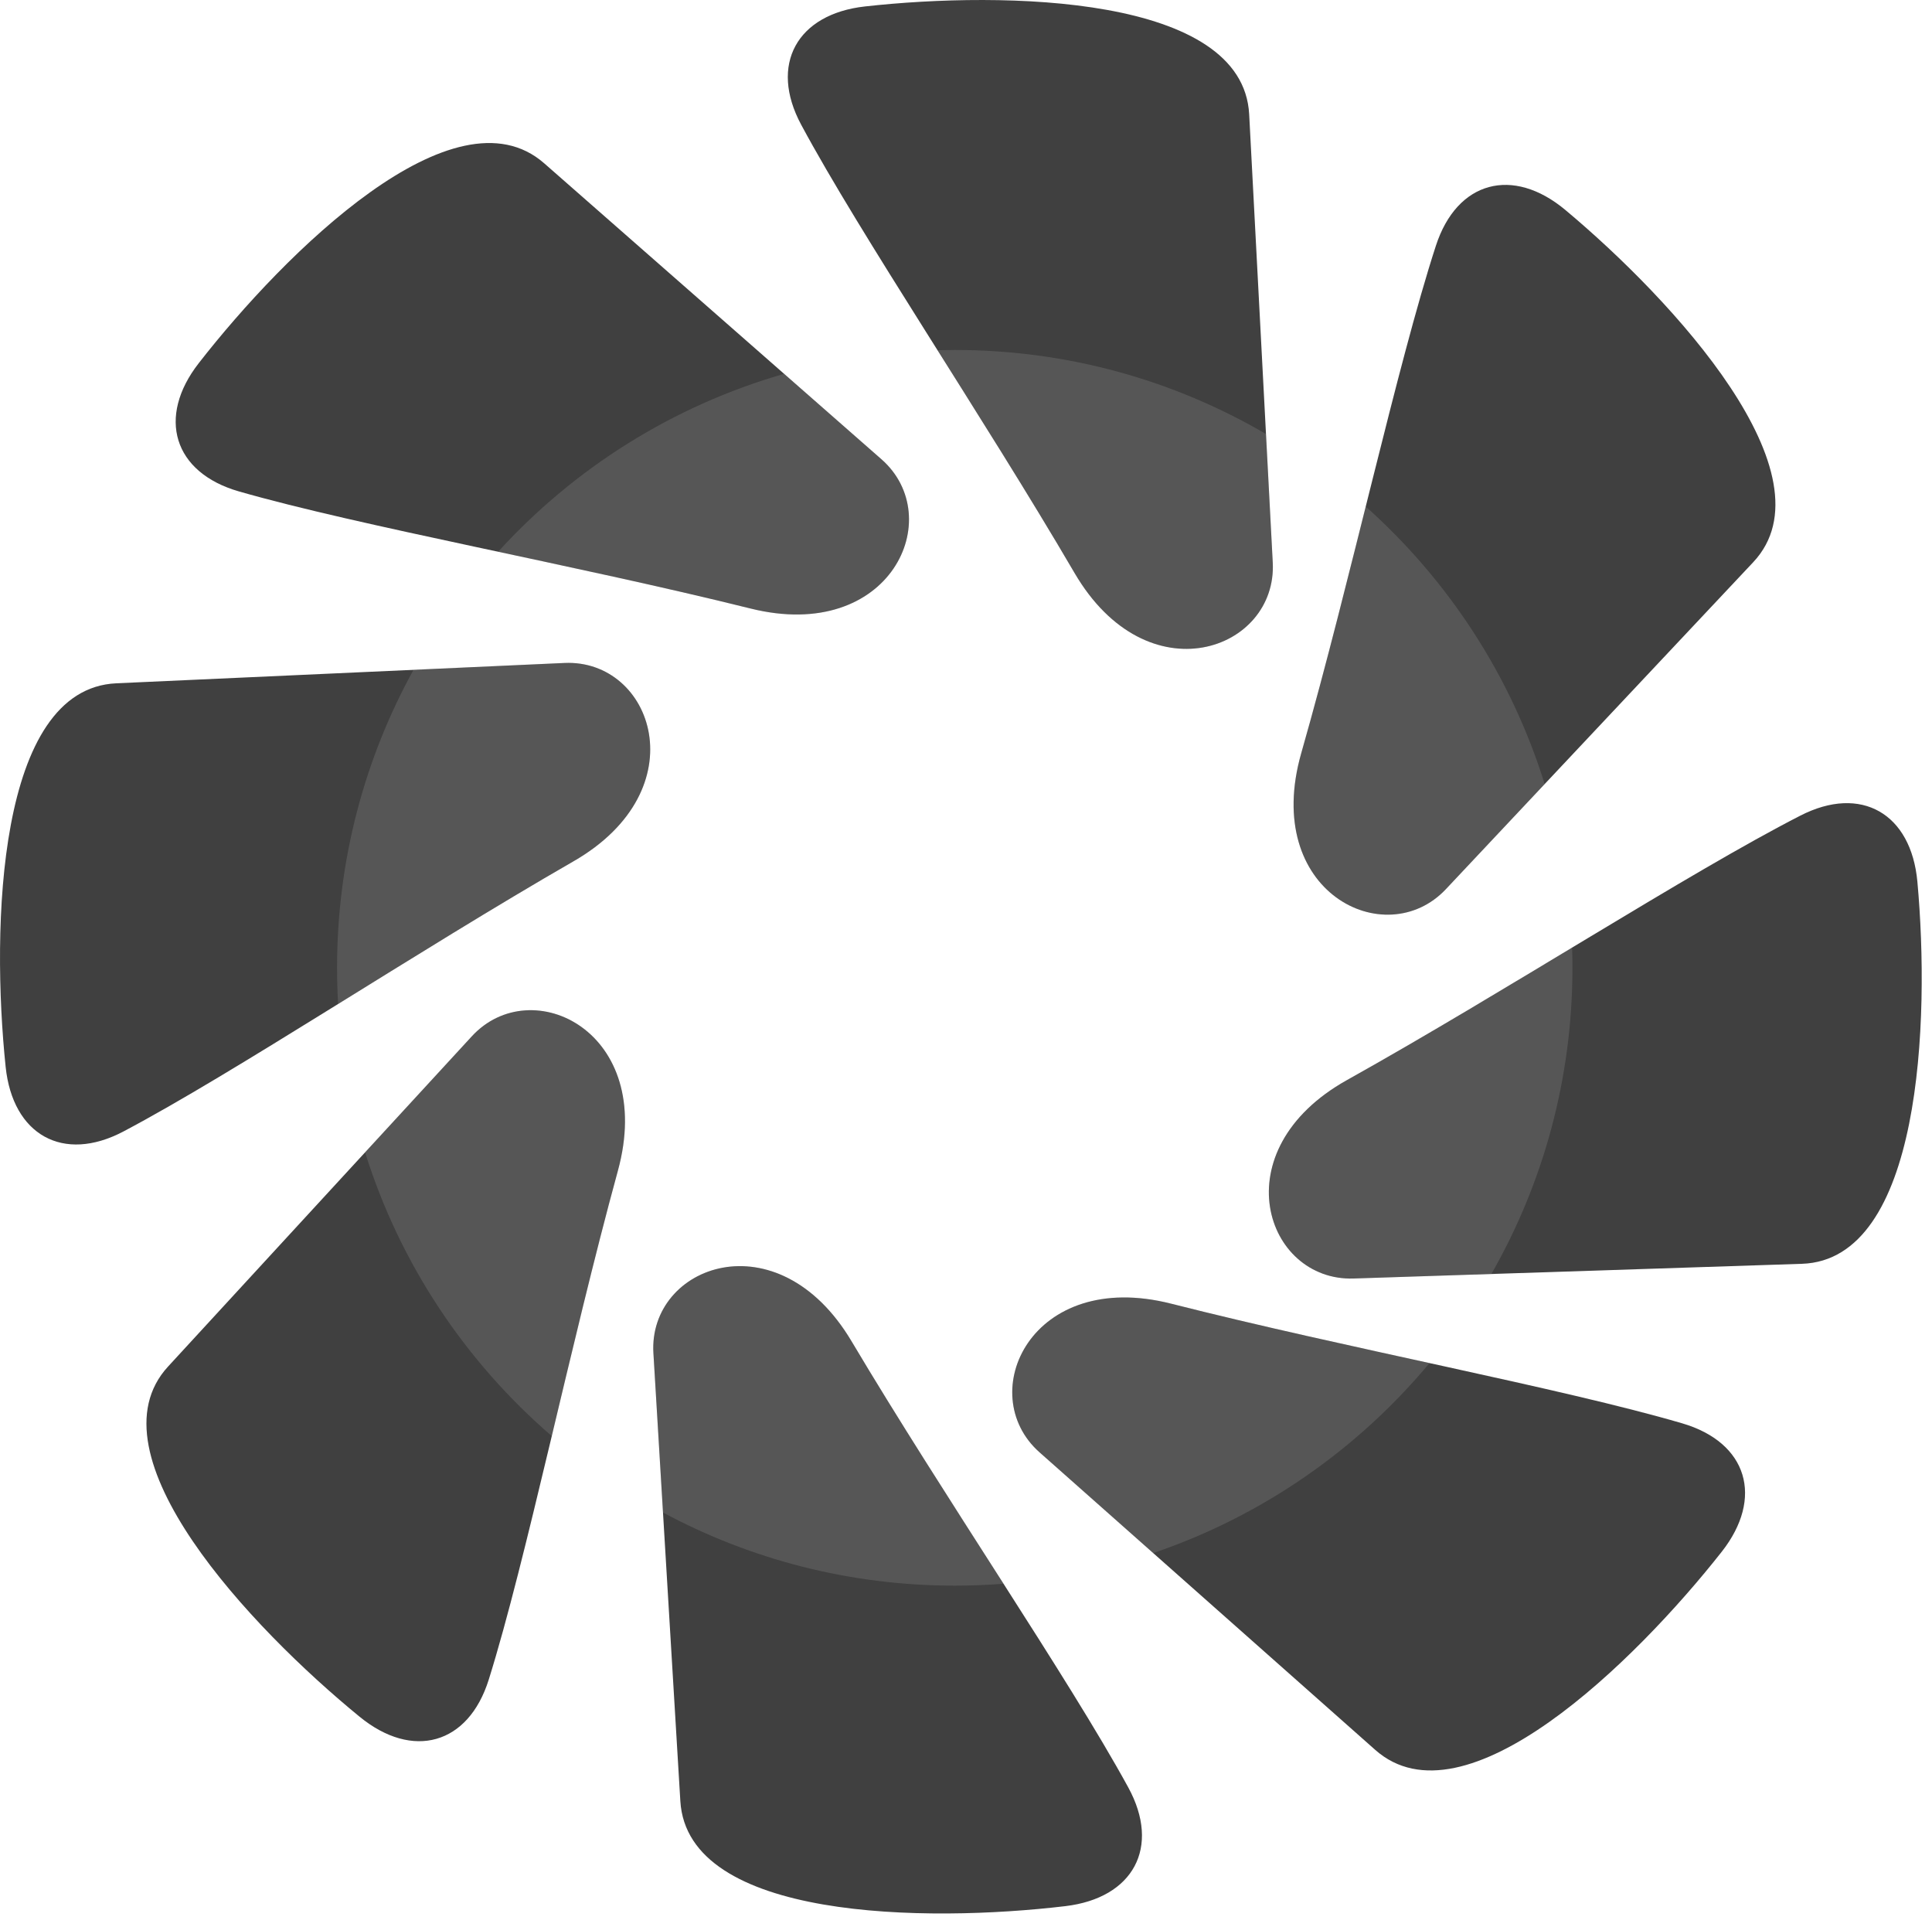 <svg width="127" height="126" viewBox="0 0 127 126" fill="none" xmlns="http://www.w3.org/2000/svg">
<path d="M42.952 88.932C42.602 83.142 51.126 79.993 55.977 88.148C62.069 98.389 70.191 110.201 74.163 117.462C76.319 121.402 74.493 124.739 70.033 125.27C60.87 126.36 45.192 126.194 44.722 118.365C44.054 107.267 43.301 94.723 42.952 88.932Z" fill="#404040"/>
<path d="M68.332 95.444C63.991 91.597 67.79 83.342 76.987 85.677C88.537 88.609 102.632 91.215 110.576 93.539C114.886 94.801 115.955 98.451 113.177 101.981C107.47 109.232 96.27 120.202 90.4 115C82.079 107.626 72.674 99.29 68.332 95.444Z" fill="#404040"/>
<path d="M88.976 84.023C83.178 84.214 80.263 75.607 88.547 70.98C98.951 65.17 110.98 57.374 118.347 53.602C122.345 51.554 125.631 53.471 126.039 57.944C126.879 67.134 126.285 82.8 118.446 83.057C107.334 83.421 94.774 83.832 88.976 84.023Z" fill="#404040"/>
<path d="M95.046 58.434C91.073 62.66 82.933 58.62 85.538 49.495C88.809 38.037 91.83 24.024 94.387 16.153C95.775 11.881 99.455 10.92 102.901 13.801C109.981 19.719 120.617 31.238 115.244 36.952C107.628 45.051 99.019 54.207 95.046 58.434Z" fill="#404040"/>
<path d="M83.664 36.964C83.969 42.757 75.421 45.842 70.632 37.65C64.617 27.363 56.585 15.491 52.667 8.2C50.541 4.244 52.393 0.921 56.856 0.424C66.028 -0.597 81.703 -0.314 82.115 7.518C82.699 18.621 83.358 31.171 83.664 36.964Z" fill="#404040"/>
<path d="M57.941 30.181C62.302 34.006 58.544 42.28 49.335 39.991C37.771 37.117 23.663 34.581 15.707 32.296C11.391 31.056 10.303 27.411 13.064 23.868C18.735 16.588 29.88 5.562 35.776 10.735C44.133 18.067 53.58 26.356 57.941 30.181Z" fill="#404040"/>
<path d="M37.103 43.57C42.898 43.307 45.921 51.876 37.696 56.606C27.366 62.547 15.435 70.493 8.117 74.358C4.145 76.455 0.835 74.58 0.371 70.113C-0.584 60.934 -0.188 45.261 7.647 44.906C18.754 44.403 31.308 43.834 37.103 43.57Z" fill="#404040"/>
<path d="M31.012 68.109C34.939 63.84 43.122 67.792 40.616 76.944C37.47 88.437 34.601 102.481 32.129 110.38C30.788 114.667 27.118 115.667 23.641 112.824C16.497 106.983 5.737 95.58 11.048 89.808C18.575 81.627 27.085 72.379 31.012 68.109Z" fill="#404040"/>
<path fill-rule="evenodd" clip-rule="evenodd" d="M83.664 36.964C83.969 42.757 75.422 45.842 70.632 37.65C67.907 32.989 64.767 28.002 61.783 23.263C61.731 23.181 61.679 23.098 61.627 23.015C62.004 23.005 62.382 23 62.761 23C70.221 23 77.212 25.012 83.219 28.523C83.4 31.951 83.554 34.891 83.664 36.964ZM89.776 33.291C88.427 38.682 87.008 44.347 85.538 49.495C82.934 58.62 91.073 62.66 95.046 58.434C96.608 56.772 98.886 54.349 101.538 51.528C99.325 44.411 95.205 38.133 89.776 33.291ZM103.343 62.276C103.264 62.323 103.186 62.37 103.107 62.417L103.107 62.418L103.107 62.418C98.31 65.307 93.262 68.347 88.548 70.98C80.263 75.607 83.178 84.214 88.976 84.023C91.174 83.951 94.342 83.847 98.035 83.726C101.426 77.794 103.364 70.925 103.364 63.603C103.364 63.159 103.357 62.717 103.343 62.276ZM93.969 89.58C93.795 89.542 93.621 89.504 93.447 89.466L93.447 89.466C87.977 88.267 82.221 87.005 76.987 85.677C67.79 83.342 63.991 91.597 68.333 95.444C70.114 97.021 72.746 99.354 75.806 102.066C82.966 99.638 89.23 95.267 93.969 89.58ZM65.968 104.082C65.626 103.548 65.281 103.009 64.934 102.468L64.934 102.468C61.915 97.751 58.738 92.788 55.978 88.148C51.127 79.993 42.602 83.142 42.952 88.932C43.101 91.404 43.323 95.106 43.582 99.401C49.293 102.467 55.824 104.207 62.761 104.207C63.84 104.207 64.909 104.165 65.968 104.082ZM36.271 94.377C36.354 94.029 36.437 93.68 36.521 93.33C37.822 87.884 39.191 82.152 40.616 76.944C43.122 67.792 34.939 63.84 31.012 68.109C29.353 69.913 26.875 72.606 23.999 75.732C26.289 83.056 30.596 89.488 36.271 94.377ZM22.226 65.983C22.564 65.773 22.904 65.562 23.245 65.351L23.245 65.351C28.005 62.402 33.015 59.298 37.696 56.606C45.922 51.876 42.898 43.307 37.103 43.57C34.737 43.678 31.244 43.836 27.183 44.021C23.98 49.828 22.157 56.503 22.157 63.603C22.157 64.402 22.18 65.195 22.226 65.983ZM32.744 36.26C32.782 36.268 32.819 36.276 32.857 36.284C38.333 37.456 44.095 38.689 49.335 39.991C58.544 42.28 62.302 34.006 57.941 30.181C56.371 28.804 54.143 26.849 51.544 24.569C44.218 26.67 37.74 30.778 32.744 36.26Z" fill="#D9D9D9" fill-opacity="0.15"/>
</svg>
